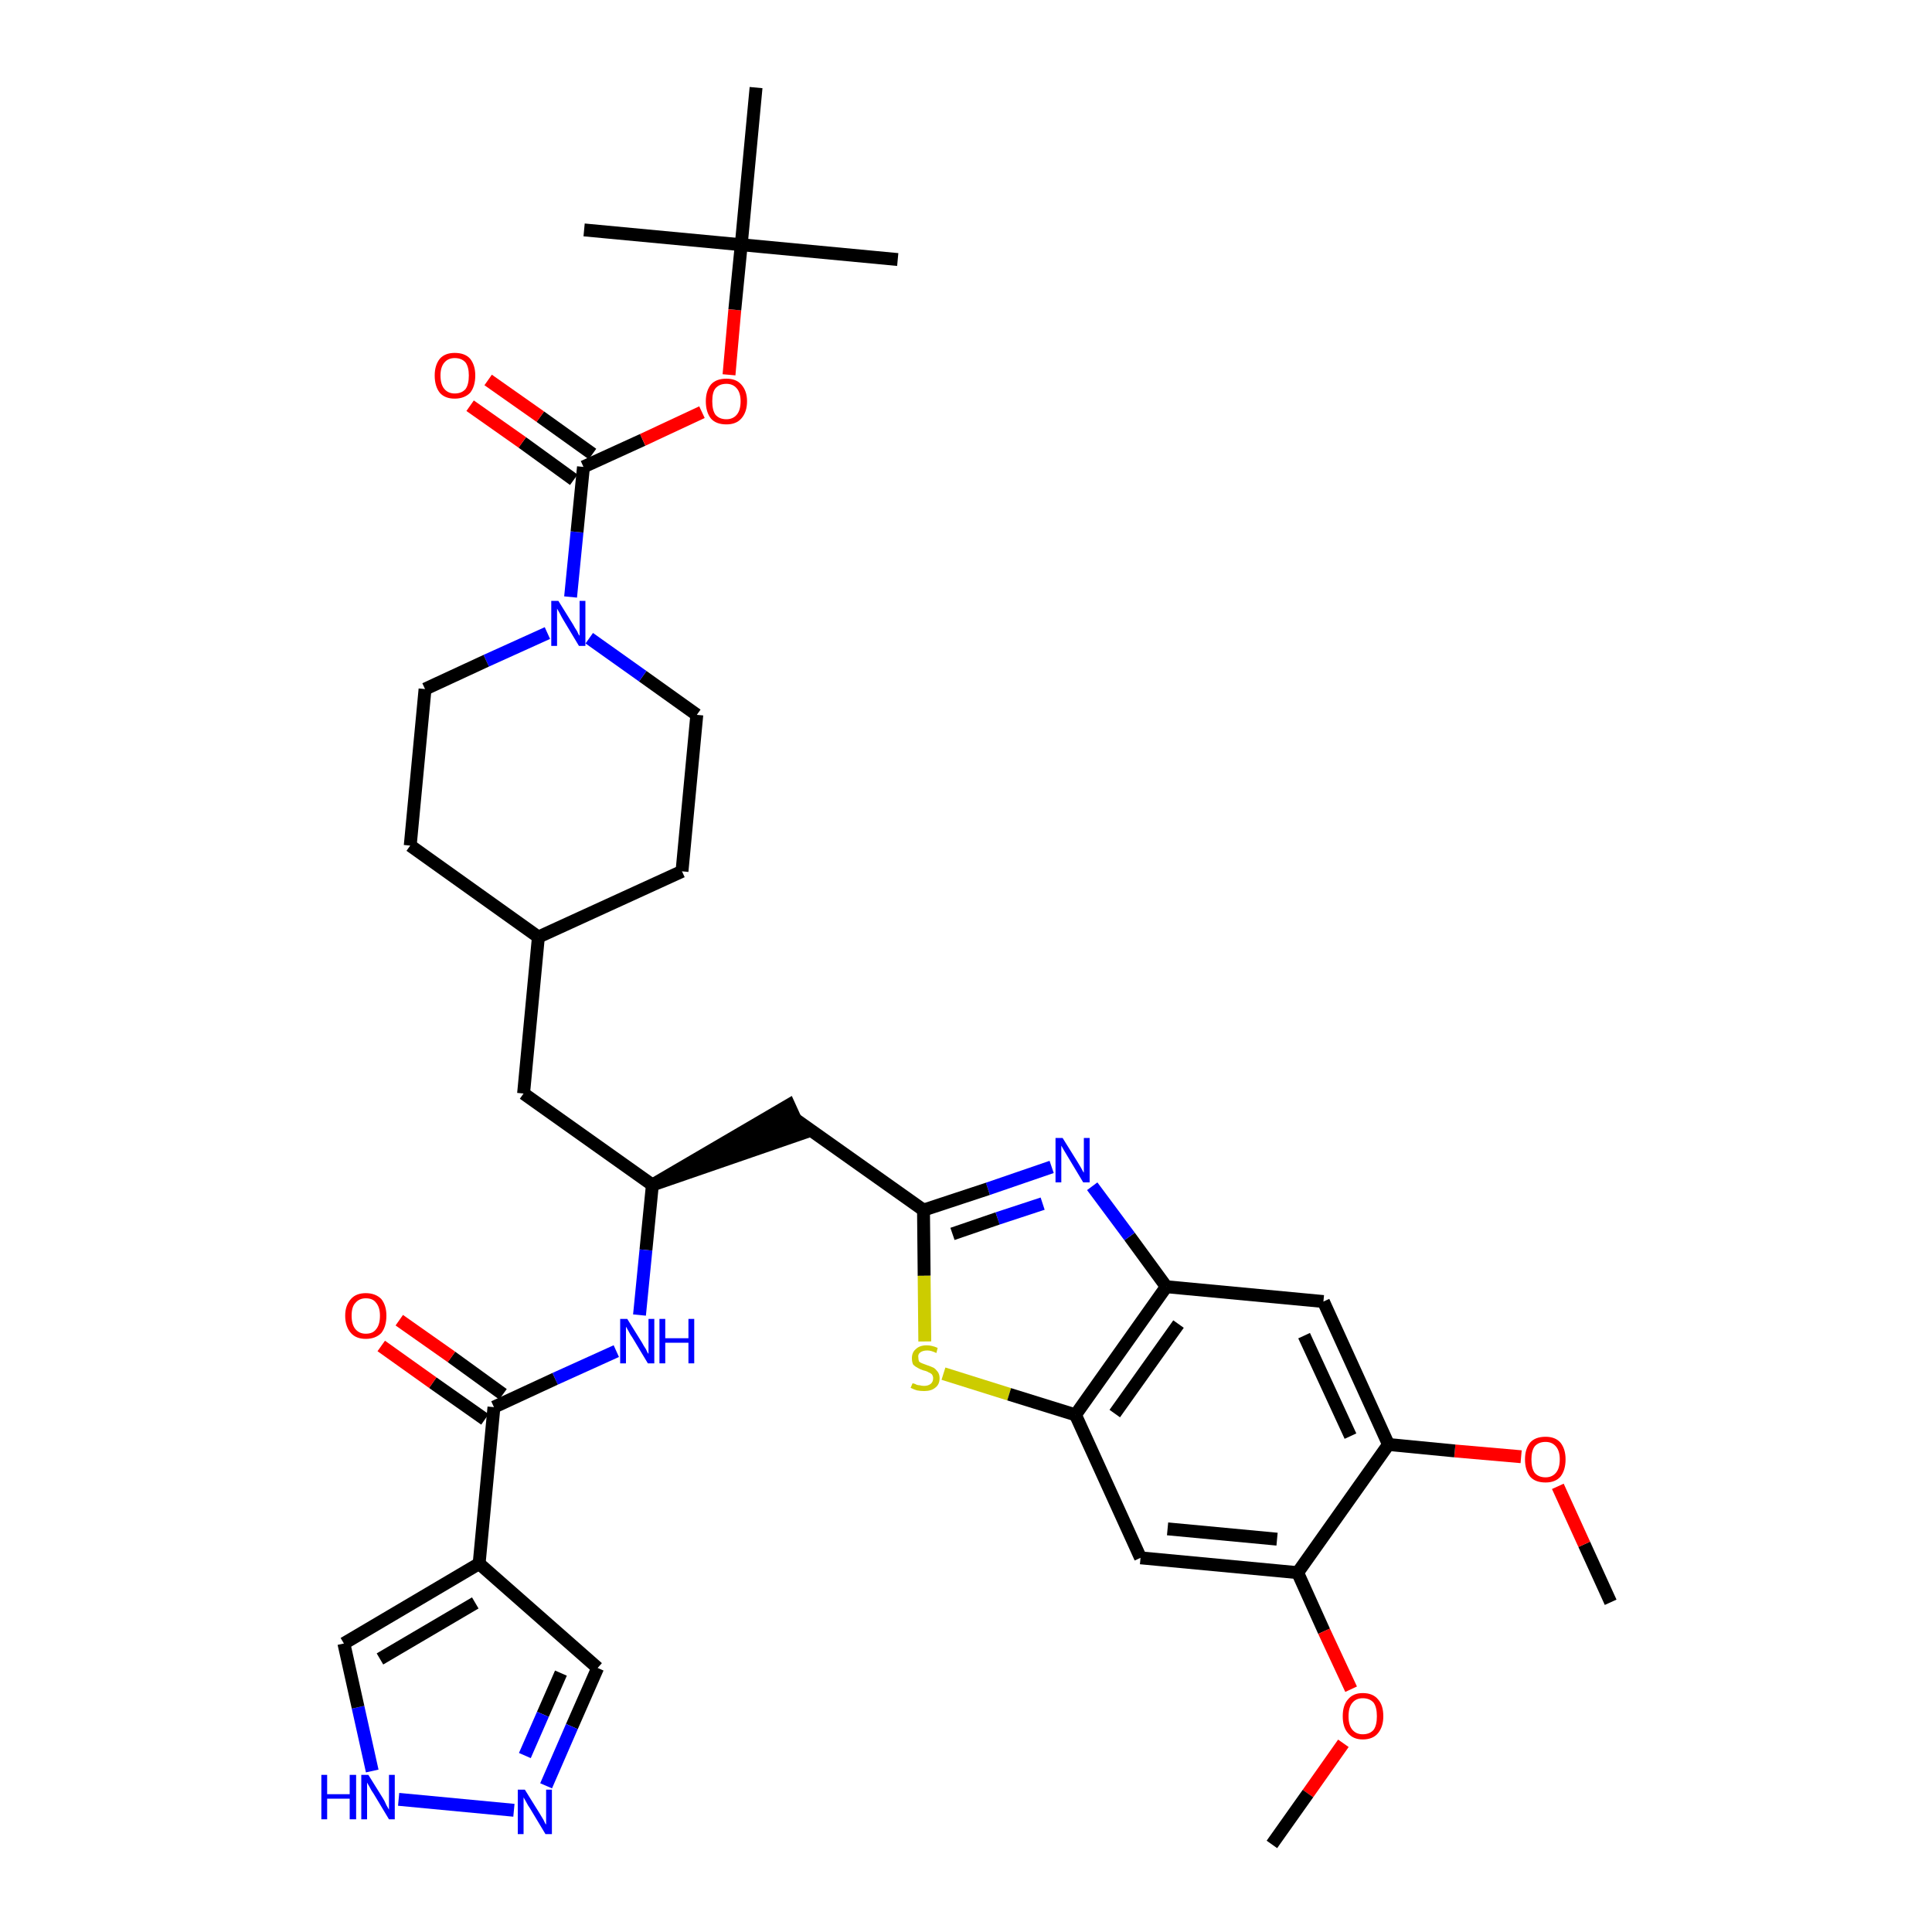 <?xml version='1.0' encoding='iso-8859-1'?>
<svg version='1.1' baseProfile='full'
              xmlns='http://www.w3.org/2000/svg'
                      xmlns:rdkit='http://www.rdkit.org/xml'
                      xmlns:xlink='http://www.w3.org/1999/xlink'
                  xml:space='preserve'
width='300px' height='300px' viewBox='0 0 300 300'>
<!-- END OF HEADER -->
<path class='bond-0 atom-0 atom-1' d='M 250.1,248.8 L 246.0,239.8' style='fill:none;fill-rule:evenodd;stroke:#000000;stroke-width:2.0px;stroke-linecap:butt;stroke-linejoin:miter;stroke-opacity:1' />
<path class='bond-0 atom-0 atom-1' d='M 246.0,239.8 L 241.9,230.8' style='fill:none;fill-rule:evenodd;stroke:#FF0000;stroke-width:2.0px;stroke-linecap:butt;stroke-linejoin:miter;stroke-opacity:1' />
<path class='bond-1 atom-1 atom-2' d='M 236.2,226.2 L 225.9,225.3' style='fill:none;fill-rule:evenodd;stroke:#FF0000;stroke-width:2.0px;stroke-linecap:butt;stroke-linejoin:miter;stroke-opacity:1' />
<path class='bond-1 atom-1 atom-2' d='M 225.9,225.3 L 215.6,224.3' style='fill:none;fill-rule:evenodd;stroke:#000000;stroke-width:2.0px;stroke-linecap:butt;stroke-linejoin:miter;stroke-opacity:1' />
<path class='bond-2 atom-2 atom-3' d='M 215.6,224.3 L 205.5,202.1' style='fill:none;fill-rule:evenodd;stroke:#000000;stroke-width:2.0px;stroke-linecap:butt;stroke-linejoin:miter;stroke-opacity:1' />
<path class='bond-2 atom-2 atom-3' d='M 209.7,223.0 L 202.5,207.4' style='fill:none;fill-rule:evenodd;stroke:#000000;stroke-width:2.0px;stroke-linecap:butt;stroke-linejoin:miter;stroke-opacity:1' />
<path class='bond-36 atom-34 atom-2' d='M 201.5,244.2 L 215.6,224.3' style='fill:none;fill-rule:evenodd;stroke:#000000;stroke-width:2.0px;stroke-linecap:butt;stroke-linejoin:miter;stroke-opacity:1' />
<path class='bond-3 atom-3 atom-4' d='M 205.5,202.1 L 181.1,199.8' style='fill:none;fill-rule:evenodd;stroke:#000000;stroke-width:2.0px;stroke-linecap:butt;stroke-linejoin:miter;stroke-opacity:1' />
<path class='bond-4 atom-4 atom-5' d='M 181.1,199.8 L 175.4,192.0' style='fill:none;fill-rule:evenodd;stroke:#000000;stroke-width:2.0px;stroke-linecap:butt;stroke-linejoin:miter;stroke-opacity:1' />
<path class='bond-4 atom-4 atom-5' d='M 175.4,192.0 L 169.6,184.2' style='fill:none;fill-rule:evenodd;stroke:#0000FF;stroke-width:2.0px;stroke-linecap:butt;stroke-linejoin:miter;stroke-opacity:1' />
<path class='bond-37 atom-32 atom-4' d='M 167.0,219.7 L 181.1,199.8' style='fill:none;fill-rule:evenodd;stroke:#000000;stroke-width:2.0px;stroke-linecap:butt;stroke-linejoin:miter;stroke-opacity:1' />
<path class='bond-37 atom-32 atom-4' d='M 173.1,219.5 L 183.0,205.6' style='fill:none;fill-rule:evenodd;stroke:#000000;stroke-width:2.0px;stroke-linecap:butt;stroke-linejoin:miter;stroke-opacity:1' />
<path class='bond-5 atom-5 atom-6' d='M 163.3,181.2 L 153.4,184.6' style='fill:none;fill-rule:evenodd;stroke:#0000FF;stroke-width:2.0px;stroke-linecap:butt;stroke-linejoin:miter;stroke-opacity:1' />
<path class='bond-5 atom-5 atom-6' d='M 153.4,184.6 L 143.4,187.9' style='fill:none;fill-rule:evenodd;stroke:#000000;stroke-width:2.0px;stroke-linecap:butt;stroke-linejoin:miter;stroke-opacity:1' />
<path class='bond-5 atom-5 atom-6' d='M 161.9,186.9 L 154.9,189.2' style='fill:none;fill-rule:evenodd;stroke:#0000FF;stroke-width:2.0px;stroke-linecap:butt;stroke-linejoin:miter;stroke-opacity:1' />
<path class='bond-5 atom-5 atom-6' d='M 154.9,189.2 L 147.9,191.6' style='fill:none;fill-rule:evenodd;stroke:#000000;stroke-width:2.0px;stroke-linecap:butt;stroke-linejoin:miter;stroke-opacity:1' />
<path class='bond-6 atom-6 atom-7' d='M 143.4,187.9 L 123.5,173.8' style='fill:none;fill-rule:evenodd;stroke:#000000;stroke-width:2.0px;stroke-linecap:butt;stroke-linejoin:miter;stroke-opacity:1' />
<path class='bond-30 atom-6 atom-31' d='M 143.4,187.9 L 143.5,198.1' style='fill:none;fill-rule:evenodd;stroke:#000000;stroke-width:2.0px;stroke-linecap:butt;stroke-linejoin:miter;stroke-opacity:1' />
<path class='bond-30 atom-6 atom-31' d='M 143.5,198.1 L 143.6,208.3' style='fill:none;fill-rule:evenodd;stroke:#CCCC00;stroke-width:2.0px;stroke-linecap:butt;stroke-linejoin:miter;stroke-opacity:1' />
<path class='bond-7 atom-8 atom-7' d='M 101.3,184.0 L 124.5,176.0 L 122.5,171.6 Z' style='fill:#000000;fill-rule:evenodd;fill-opacity:1;stroke:#000000;stroke-width:2.0px;stroke-linecap:butt;stroke-linejoin:miter;stroke-opacity:1;' />
<path class='bond-8 atom-8 atom-9' d='M 101.3,184.0 L 81.3,169.8' style='fill:none;fill-rule:evenodd;stroke:#000000;stroke-width:2.0px;stroke-linecap:butt;stroke-linejoin:miter;stroke-opacity:1' />
<path class='bond-22 atom-8 atom-23' d='M 101.3,184.0 L 100.3,194.1' style='fill:none;fill-rule:evenodd;stroke:#000000;stroke-width:2.0px;stroke-linecap:butt;stroke-linejoin:miter;stroke-opacity:1' />
<path class='bond-22 atom-8 atom-23' d='M 100.3,194.1 L 99.3,204.2' style='fill:none;fill-rule:evenodd;stroke:#0000FF;stroke-width:2.0px;stroke-linecap:butt;stroke-linejoin:miter;stroke-opacity:1' />
<path class='bond-9 atom-9 atom-10' d='M 81.3,169.8 L 83.6,145.5' style='fill:none;fill-rule:evenodd;stroke:#000000;stroke-width:2.0px;stroke-linecap:butt;stroke-linejoin:miter;stroke-opacity:1' />
<path class='bond-10 atom-10 atom-11' d='M 83.6,145.5 L 105.9,135.3' style='fill:none;fill-rule:evenodd;stroke:#000000;stroke-width:2.0px;stroke-linecap:butt;stroke-linejoin:miter;stroke-opacity:1' />
<path class='bond-38 atom-22 atom-10' d='M 63.7,131.3 L 83.6,145.5' style='fill:none;fill-rule:evenodd;stroke:#000000;stroke-width:2.0px;stroke-linecap:butt;stroke-linejoin:miter;stroke-opacity:1' />
<path class='bond-11 atom-11 atom-12' d='M 105.9,135.3 L 108.2,111.0' style='fill:none;fill-rule:evenodd;stroke:#000000;stroke-width:2.0px;stroke-linecap:butt;stroke-linejoin:miter;stroke-opacity:1' />
<path class='bond-12 atom-12 atom-13' d='M 108.2,111.0 L 99.8,105.0' style='fill:none;fill-rule:evenodd;stroke:#000000;stroke-width:2.0px;stroke-linecap:butt;stroke-linejoin:miter;stroke-opacity:1' />
<path class='bond-12 atom-12 atom-13' d='M 99.8,105.0 L 91.5,99.1' style='fill:none;fill-rule:evenodd;stroke:#0000FF;stroke-width:2.0px;stroke-linecap:butt;stroke-linejoin:miter;stroke-opacity:1' />
<path class='bond-13 atom-13 atom-14' d='M 88.6,92.7 L 89.6,82.6' style='fill:none;fill-rule:evenodd;stroke:#0000FF;stroke-width:2.0px;stroke-linecap:butt;stroke-linejoin:miter;stroke-opacity:1' />
<path class='bond-13 atom-13 atom-14' d='M 89.6,82.6 L 90.6,72.5' style='fill:none;fill-rule:evenodd;stroke:#000000;stroke-width:2.0px;stroke-linecap:butt;stroke-linejoin:miter;stroke-opacity:1' />
<path class='bond-20 atom-13 atom-21' d='M 85.0,98.3 L 75.5,102.6' style='fill:none;fill-rule:evenodd;stroke:#0000FF;stroke-width:2.0px;stroke-linecap:butt;stroke-linejoin:miter;stroke-opacity:1' />
<path class='bond-20 atom-13 atom-21' d='M 75.5,102.6 L 66.0,107.0' style='fill:none;fill-rule:evenodd;stroke:#000000;stroke-width:2.0px;stroke-linecap:butt;stroke-linejoin:miter;stroke-opacity:1' />
<path class='bond-14 atom-14 atom-15' d='M 92.0,70.5 L 83.9,64.7' style='fill:none;fill-rule:evenodd;stroke:#000000;stroke-width:2.0px;stroke-linecap:butt;stroke-linejoin:miter;stroke-opacity:1' />
<path class='bond-14 atom-14 atom-15' d='M 83.9,64.7 L 75.8,59.0' style='fill:none;fill-rule:evenodd;stroke:#FF0000;stroke-width:2.0px;stroke-linecap:butt;stroke-linejoin:miter;stroke-opacity:1' />
<path class='bond-14 atom-14 atom-15' d='M 89.1,74.5 L 81.1,68.7' style='fill:none;fill-rule:evenodd;stroke:#000000;stroke-width:2.0px;stroke-linecap:butt;stroke-linejoin:miter;stroke-opacity:1' />
<path class='bond-14 atom-14 atom-15' d='M 81.1,68.7 L 73.0,63.0' style='fill:none;fill-rule:evenodd;stroke:#FF0000;stroke-width:2.0px;stroke-linecap:butt;stroke-linejoin:miter;stroke-opacity:1' />
<path class='bond-15 atom-14 atom-16' d='M 90.6,72.5 L 99.8,68.3' style='fill:none;fill-rule:evenodd;stroke:#000000;stroke-width:2.0px;stroke-linecap:butt;stroke-linejoin:miter;stroke-opacity:1' />
<path class='bond-15 atom-14 atom-16' d='M 99.8,68.3 L 109.0,64.0' style='fill:none;fill-rule:evenodd;stroke:#FF0000;stroke-width:2.0px;stroke-linecap:butt;stroke-linejoin:miter;stroke-opacity:1' />
<path class='bond-16 atom-16 atom-17' d='M 113.2,58.2 L 114.1,48.1' style='fill:none;fill-rule:evenodd;stroke:#FF0000;stroke-width:2.0px;stroke-linecap:butt;stroke-linejoin:miter;stroke-opacity:1' />
<path class='bond-16 atom-16 atom-17' d='M 114.1,48.1 L 115.1,38.0' style='fill:none;fill-rule:evenodd;stroke:#000000;stroke-width:2.0px;stroke-linecap:butt;stroke-linejoin:miter;stroke-opacity:1' />
<path class='bond-17 atom-17 atom-18' d='M 115.1,38.0 L 139.4,40.3' style='fill:none;fill-rule:evenodd;stroke:#000000;stroke-width:2.0px;stroke-linecap:butt;stroke-linejoin:miter;stroke-opacity:1' />
<path class='bond-18 atom-17 atom-19' d='M 115.1,38.0 L 90.7,35.7' style='fill:none;fill-rule:evenodd;stroke:#000000;stroke-width:2.0px;stroke-linecap:butt;stroke-linejoin:miter;stroke-opacity:1' />
<path class='bond-19 atom-17 atom-20' d='M 115.1,38.0 L 117.4,13.6' style='fill:none;fill-rule:evenodd;stroke:#000000;stroke-width:2.0px;stroke-linecap:butt;stroke-linejoin:miter;stroke-opacity:1' />
<path class='bond-21 atom-21 atom-22' d='M 66.0,107.0 L 63.7,131.3' style='fill:none;fill-rule:evenodd;stroke:#000000;stroke-width:2.0px;stroke-linecap:butt;stroke-linejoin:miter;stroke-opacity:1' />
<path class='bond-23 atom-23 atom-24' d='M 95.7,209.8 L 86.2,214.1' style='fill:none;fill-rule:evenodd;stroke:#0000FF;stroke-width:2.0px;stroke-linecap:butt;stroke-linejoin:miter;stroke-opacity:1' />
<path class='bond-23 atom-23 atom-24' d='M 86.2,214.1 L 76.7,218.5' style='fill:none;fill-rule:evenodd;stroke:#000000;stroke-width:2.0px;stroke-linecap:butt;stroke-linejoin:miter;stroke-opacity:1' />
<path class='bond-24 atom-24 atom-25' d='M 78.1,216.5 L 70.1,210.7' style='fill:none;fill-rule:evenodd;stroke:#000000;stroke-width:2.0px;stroke-linecap:butt;stroke-linejoin:miter;stroke-opacity:1' />
<path class='bond-24 atom-24 atom-25' d='M 70.1,210.7 L 62.0,205.0' style='fill:none;fill-rule:evenodd;stroke:#FF0000;stroke-width:2.0px;stroke-linecap:butt;stroke-linejoin:miter;stroke-opacity:1' />
<path class='bond-24 atom-24 atom-25' d='M 75.3,220.4 L 67.2,214.7' style='fill:none;fill-rule:evenodd;stroke:#000000;stroke-width:2.0px;stroke-linecap:butt;stroke-linejoin:miter;stroke-opacity:1' />
<path class='bond-24 atom-24 atom-25' d='M 67.2,214.7 L 59.2,209.0' style='fill:none;fill-rule:evenodd;stroke:#FF0000;stroke-width:2.0px;stroke-linecap:butt;stroke-linejoin:miter;stroke-opacity:1' />
<path class='bond-25 atom-24 atom-26' d='M 76.7,218.5 L 74.4,242.8' style='fill:none;fill-rule:evenodd;stroke:#000000;stroke-width:2.0px;stroke-linecap:butt;stroke-linejoin:miter;stroke-opacity:1' />
<path class='bond-26 atom-26 atom-27' d='M 74.4,242.8 L 92.8,259.0' style='fill:none;fill-rule:evenodd;stroke:#000000;stroke-width:2.0px;stroke-linecap:butt;stroke-linejoin:miter;stroke-opacity:1' />
<path class='bond-39 atom-30 atom-26' d='M 53.4,255.2 L 74.4,242.8' style='fill:none;fill-rule:evenodd;stroke:#000000;stroke-width:2.0px;stroke-linecap:butt;stroke-linejoin:miter;stroke-opacity:1' />
<path class='bond-39 atom-30 atom-26' d='M 59.0,257.6 L 73.8,248.9' style='fill:none;fill-rule:evenodd;stroke:#000000;stroke-width:2.0px;stroke-linecap:butt;stroke-linejoin:miter;stroke-opacity:1' />
<path class='bond-27 atom-27 atom-28' d='M 92.8,259.0 L 88.8,268.1' style='fill:none;fill-rule:evenodd;stroke:#000000;stroke-width:2.0px;stroke-linecap:butt;stroke-linejoin:miter;stroke-opacity:1' />
<path class='bond-27 atom-27 atom-28' d='M 88.8,268.1 L 84.8,277.3' style='fill:none;fill-rule:evenodd;stroke:#0000FF;stroke-width:2.0px;stroke-linecap:butt;stroke-linejoin:miter;stroke-opacity:1' />
<path class='bond-27 atom-27 atom-28' d='M 87.1,259.8 L 84.3,266.2' style='fill:none;fill-rule:evenodd;stroke:#000000;stroke-width:2.0px;stroke-linecap:butt;stroke-linejoin:miter;stroke-opacity:1' />
<path class='bond-27 atom-27 atom-28' d='M 84.3,266.2 L 81.5,272.6' style='fill:none;fill-rule:evenodd;stroke:#0000FF;stroke-width:2.0px;stroke-linecap:butt;stroke-linejoin:miter;stroke-opacity:1' />
<path class='bond-28 atom-28 atom-29' d='M 79.8,281.1 L 61.9,279.4' style='fill:none;fill-rule:evenodd;stroke:#0000FF;stroke-width:2.0px;stroke-linecap:butt;stroke-linejoin:miter;stroke-opacity:1' />
<path class='bond-29 atom-29 atom-30' d='M 57.8,275.0 L 55.6,265.1' style='fill:none;fill-rule:evenodd;stroke:#0000FF;stroke-width:2.0px;stroke-linecap:butt;stroke-linejoin:miter;stroke-opacity:1' />
<path class='bond-29 atom-29 atom-30' d='M 55.6,265.1 L 53.4,255.2' style='fill:none;fill-rule:evenodd;stroke:#000000;stroke-width:2.0px;stroke-linecap:butt;stroke-linejoin:miter;stroke-opacity:1' />
<path class='bond-31 atom-31 atom-32' d='M 146.5,213.3 L 156.7,216.5' style='fill:none;fill-rule:evenodd;stroke:#CCCC00;stroke-width:2.0px;stroke-linecap:butt;stroke-linejoin:miter;stroke-opacity:1' />
<path class='bond-31 atom-31 atom-32' d='M 156.7,216.5 L 167.0,219.7' style='fill:none;fill-rule:evenodd;stroke:#000000;stroke-width:2.0px;stroke-linecap:butt;stroke-linejoin:miter;stroke-opacity:1' />
<path class='bond-32 atom-32 atom-33' d='M 167.0,219.7 L 177.1,241.9' style='fill:none;fill-rule:evenodd;stroke:#000000;stroke-width:2.0px;stroke-linecap:butt;stroke-linejoin:miter;stroke-opacity:1' />
<path class='bond-33 atom-33 atom-34' d='M 177.1,241.9 L 201.5,244.2' style='fill:none;fill-rule:evenodd;stroke:#000000;stroke-width:2.0px;stroke-linecap:butt;stroke-linejoin:miter;stroke-opacity:1' />
<path class='bond-33 atom-33 atom-34' d='M 181.3,237.4 L 198.3,239.0' style='fill:none;fill-rule:evenodd;stroke:#000000;stroke-width:2.0px;stroke-linecap:butt;stroke-linejoin:miter;stroke-opacity:1' />
<path class='bond-34 atom-34 atom-35' d='M 201.5,244.2 L 205.6,253.3' style='fill:none;fill-rule:evenodd;stroke:#000000;stroke-width:2.0px;stroke-linecap:butt;stroke-linejoin:miter;stroke-opacity:1' />
<path class='bond-34 atom-34 atom-35' d='M 205.6,253.3 L 209.8,262.3' style='fill:none;fill-rule:evenodd;stroke:#FF0000;stroke-width:2.0px;stroke-linecap:butt;stroke-linejoin:miter;stroke-opacity:1' />
<path class='bond-35 atom-35 atom-36' d='M 208.6,270.7 L 203.1,278.5' style='fill:none;fill-rule:evenodd;stroke:#FF0000;stroke-width:2.0px;stroke-linecap:butt;stroke-linejoin:miter;stroke-opacity:1' />
<path class='bond-35 atom-35 atom-36' d='M 203.1,278.5 L 197.5,286.4' style='fill:none;fill-rule:evenodd;stroke:#000000;stroke-width:2.0px;stroke-linecap:butt;stroke-linejoin:miter;stroke-opacity:1' />
<path  class='atom-1' d='M 236.8 226.6
Q 236.8 225.0, 237.6 224.0
Q 238.4 223.1, 240.0 223.1
Q 241.5 223.1, 242.3 224.0
Q 243.1 225.0, 243.1 226.6
Q 243.1 228.3, 242.3 229.3
Q 241.5 230.2, 240.0 230.2
Q 238.4 230.2, 237.6 229.3
Q 236.8 228.3, 236.8 226.6
M 240.0 229.4
Q 241.0 229.4, 241.6 228.7
Q 242.2 228.0, 242.2 226.6
Q 242.2 225.3, 241.6 224.6
Q 241.0 223.9, 240.0 223.9
Q 238.9 223.9, 238.3 224.6
Q 237.8 225.3, 237.8 226.6
Q 237.8 228.0, 238.3 228.7
Q 238.9 229.4, 240.0 229.4
' fill='#FF0000'/>
<path  class='atom-5' d='M 165.0 176.7
L 167.3 180.4
Q 167.5 180.7, 167.9 181.4
Q 168.2 182.0, 168.3 182.1
L 168.3 176.7
L 169.2 176.7
L 169.2 183.6
L 168.2 183.6
L 165.8 179.6
Q 165.5 179.1, 165.2 178.6
Q 164.9 178.1, 164.8 177.9
L 164.8 183.6
L 163.9 183.6
L 163.9 176.7
L 165.0 176.7
' fill='#0000FF'/>
<path  class='atom-13' d='M 86.7 93.3
L 89.0 97.0
Q 89.2 97.4, 89.6 98.0
Q 89.9 98.7, 90.0 98.7
L 90.0 93.3
L 90.9 93.3
L 90.9 100.3
L 89.9 100.3
L 87.5 96.3
Q 87.2 95.8, 86.9 95.2
Q 86.6 94.7, 86.5 94.5
L 86.5 100.3
L 85.6 100.3
L 85.6 93.3
L 86.7 93.3
' fill='#0000FF'/>
<path  class='atom-15' d='M 67.5 58.3
Q 67.5 56.7, 68.3 55.7
Q 69.1 54.8, 70.6 54.8
Q 72.2 54.8, 73.0 55.7
Q 73.8 56.7, 73.8 58.3
Q 73.8 60.0, 73.0 61.0
Q 72.1 61.9, 70.6 61.9
Q 69.1 61.9, 68.3 61.0
Q 67.5 60.0, 67.5 58.3
M 70.6 61.1
Q 71.7 61.1, 72.3 60.4
Q 72.8 59.7, 72.8 58.3
Q 72.8 57.0, 72.3 56.3
Q 71.7 55.6, 70.6 55.6
Q 69.6 55.6, 69.0 56.3
Q 68.4 57.0, 68.4 58.3
Q 68.4 59.7, 69.0 60.4
Q 69.6 61.1, 70.6 61.1
' fill='#FF0000'/>
<path  class='atom-16' d='M 109.6 62.3
Q 109.6 60.7, 110.4 59.7
Q 111.2 58.8, 112.8 58.8
Q 114.3 58.8, 115.1 59.7
Q 116.0 60.7, 116.0 62.3
Q 116.0 64.0, 115.1 65.0
Q 114.3 65.9, 112.8 65.9
Q 111.2 65.9, 110.4 65.0
Q 109.6 64.0, 109.6 62.3
M 112.8 65.1
Q 113.8 65.1, 114.4 64.4
Q 115.0 63.7, 115.0 62.3
Q 115.0 61.0, 114.4 60.3
Q 113.8 59.6, 112.8 59.6
Q 111.7 59.6, 111.1 60.3
Q 110.6 60.9, 110.6 62.3
Q 110.6 63.7, 111.1 64.4
Q 111.7 65.1, 112.8 65.1
' fill='#FF0000'/>
<path  class='atom-23' d='M 97.4 204.8
L 99.7 208.5
Q 99.9 208.9, 100.3 209.5
Q 100.6 210.2, 100.7 210.2
L 100.7 204.8
L 101.6 204.8
L 101.6 211.7
L 100.6 211.7
L 98.2 207.7
Q 97.9 207.3, 97.6 206.7
Q 97.3 206.2, 97.2 206.0
L 97.2 211.7
L 96.3 211.7
L 96.3 204.8
L 97.4 204.8
' fill='#0000FF'/>
<path  class='atom-23' d='M 102.4 204.8
L 103.3 204.8
L 103.3 207.8
L 106.9 207.8
L 106.9 204.8
L 107.8 204.8
L 107.8 211.7
L 106.9 211.7
L 106.9 208.5
L 103.3 208.5
L 103.3 211.7
L 102.4 211.7
L 102.4 204.8
' fill='#0000FF'/>
<path  class='atom-25' d='M 53.6 204.3
Q 53.6 202.7, 54.5 201.7
Q 55.3 200.8, 56.8 200.8
Q 58.3 200.8, 59.2 201.7
Q 60.0 202.7, 60.0 204.3
Q 60.0 206.0, 59.2 207.0
Q 58.3 207.9, 56.8 207.9
Q 55.3 207.9, 54.5 207.0
Q 53.6 206.0, 53.6 204.3
M 56.8 207.1
Q 57.9 207.1, 58.4 206.4
Q 59.0 205.7, 59.0 204.3
Q 59.0 203.0, 58.4 202.3
Q 57.9 201.6, 56.8 201.6
Q 55.8 201.6, 55.2 202.3
Q 54.6 202.9, 54.6 204.3
Q 54.6 205.7, 55.2 206.4
Q 55.8 207.1, 56.8 207.1
' fill='#FF0000'/>
<path  class='atom-28' d='M 81.5 277.9
L 83.8 281.6
Q 84.0 281.9, 84.4 282.6
Q 84.7 283.3, 84.8 283.3
L 84.8 277.9
L 85.7 277.9
L 85.7 284.8
L 84.7 284.8
L 82.3 280.8
Q 82.0 280.4, 81.7 279.8
Q 81.4 279.3, 81.3 279.1
L 81.3 284.8
L 80.4 284.8
L 80.4 277.9
L 81.5 277.9
' fill='#0000FF'/>
<path  class='atom-29' d='M 49.9 275.6
L 50.8 275.6
L 50.8 278.6
L 54.3 278.6
L 54.3 275.6
L 55.3 275.6
L 55.3 282.5
L 54.3 282.5
L 54.3 279.3
L 50.8 279.3
L 50.8 282.5
L 49.9 282.5
L 49.9 275.6
' fill='#0000FF'/>
<path  class='atom-29' d='M 57.2 275.6
L 59.5 279.3
Q 59.7 279.6, 60.0 280.3
Q 60.4 281.0, 60.4 281.0
L 60.4 275.6
L 61.3 275.6
L 61.3 282.5
L 60.4 282.5
L 58.0 278.5
Q 57.7 278.1, 57.4 277.5
Q 57.1 277.0, 57.0 276.8
L 57.0 282.5
L 56.1 282.5
L 56.1 275.6
L 57.2 275.6
' fill='#0000FF'/>
<path  class='atom-31' d='M 141.7 214.8
Q 141.8 214.8, 142.1 214.9
Q 142.4 215.1, 142.8 215.1
Q 143.1 215.2, 143.5 215.2
Q 144.1 215.2, 144.5 214.9
Q 144.9 214.6, 144.9 214.0
Q 144.9 213.7, 144.7 213.4
Q 144.5 213.2, 144.2 213.1
Q 143.9 212.9, 143.4 212.8
Q 142.8 212.6, 142.5 212.4
Q 142.1 212.2, 141.8 211.9
Q 141.6 211.5, 141.6 210.9
Q 141.6 210.0, 142.2 209.5
Q 142.8 208.9, 143.9 208.9
Q 144.7 208.9, 145.6 209.3
L 145.4 210.1
Q 144.6 209.7, 144.0 209.7
Q 143.3 209.7, 142.9 210.0
Q 142.5 210.3, 142.6 210.8
Q 142.6 211.1, 142.7 211.4
Q 142.9 211.6, 143.2 211.7
Q 143.5 211.8, 144.0 212.0
Q 144.6 212.2, 145.0 212.4
Q 145.3 212.6, 145.6 213.0
Q 145.9 213.4, 145.9 214.0
Q 145.9 215.0, 145.2 215.5
Q 144.6 216.0, 143.5 216.0
Q 142.9 216.0, 142.4 215.9
Q 142.0 215.8, 141.4 215.5
L 141.7 214.8
' fill='#CCCC00'/>
<path  class='atom-35' d='M 208.5 266.5
Q 208.5 264.8, 209.3 263.9
Q 210.1 262.9, 211.6 262.9
Q 213.2 262.9, 214.0 263.9
Q 214.8 264.8, 214.8 266.5
Q 214.8 268.1, 214.0 269.1
Q 213.2 270.1, 211.6 270.1
Q 210.1 270.1, 209.3 269.1
Q 208.5 268.2, 208.5 266.5
M 211.6 269.3
Q 212.7 269.3, 213.3 268.6
Q 213.8 267.9, 213.8 266.5
Q 213.8 265.1, 213.3 264.4
Q 212.7 263.7, 211.6 263.7
Q 210.6 263.7, 210.0 264.4
Q 209.4 265.1, 209.4 266.5
Q 209.4 267.9, 210.0 268.6
Q 210.6 269.3, 211.6 269.3
' fill='#FF0000'/>
</svg>
